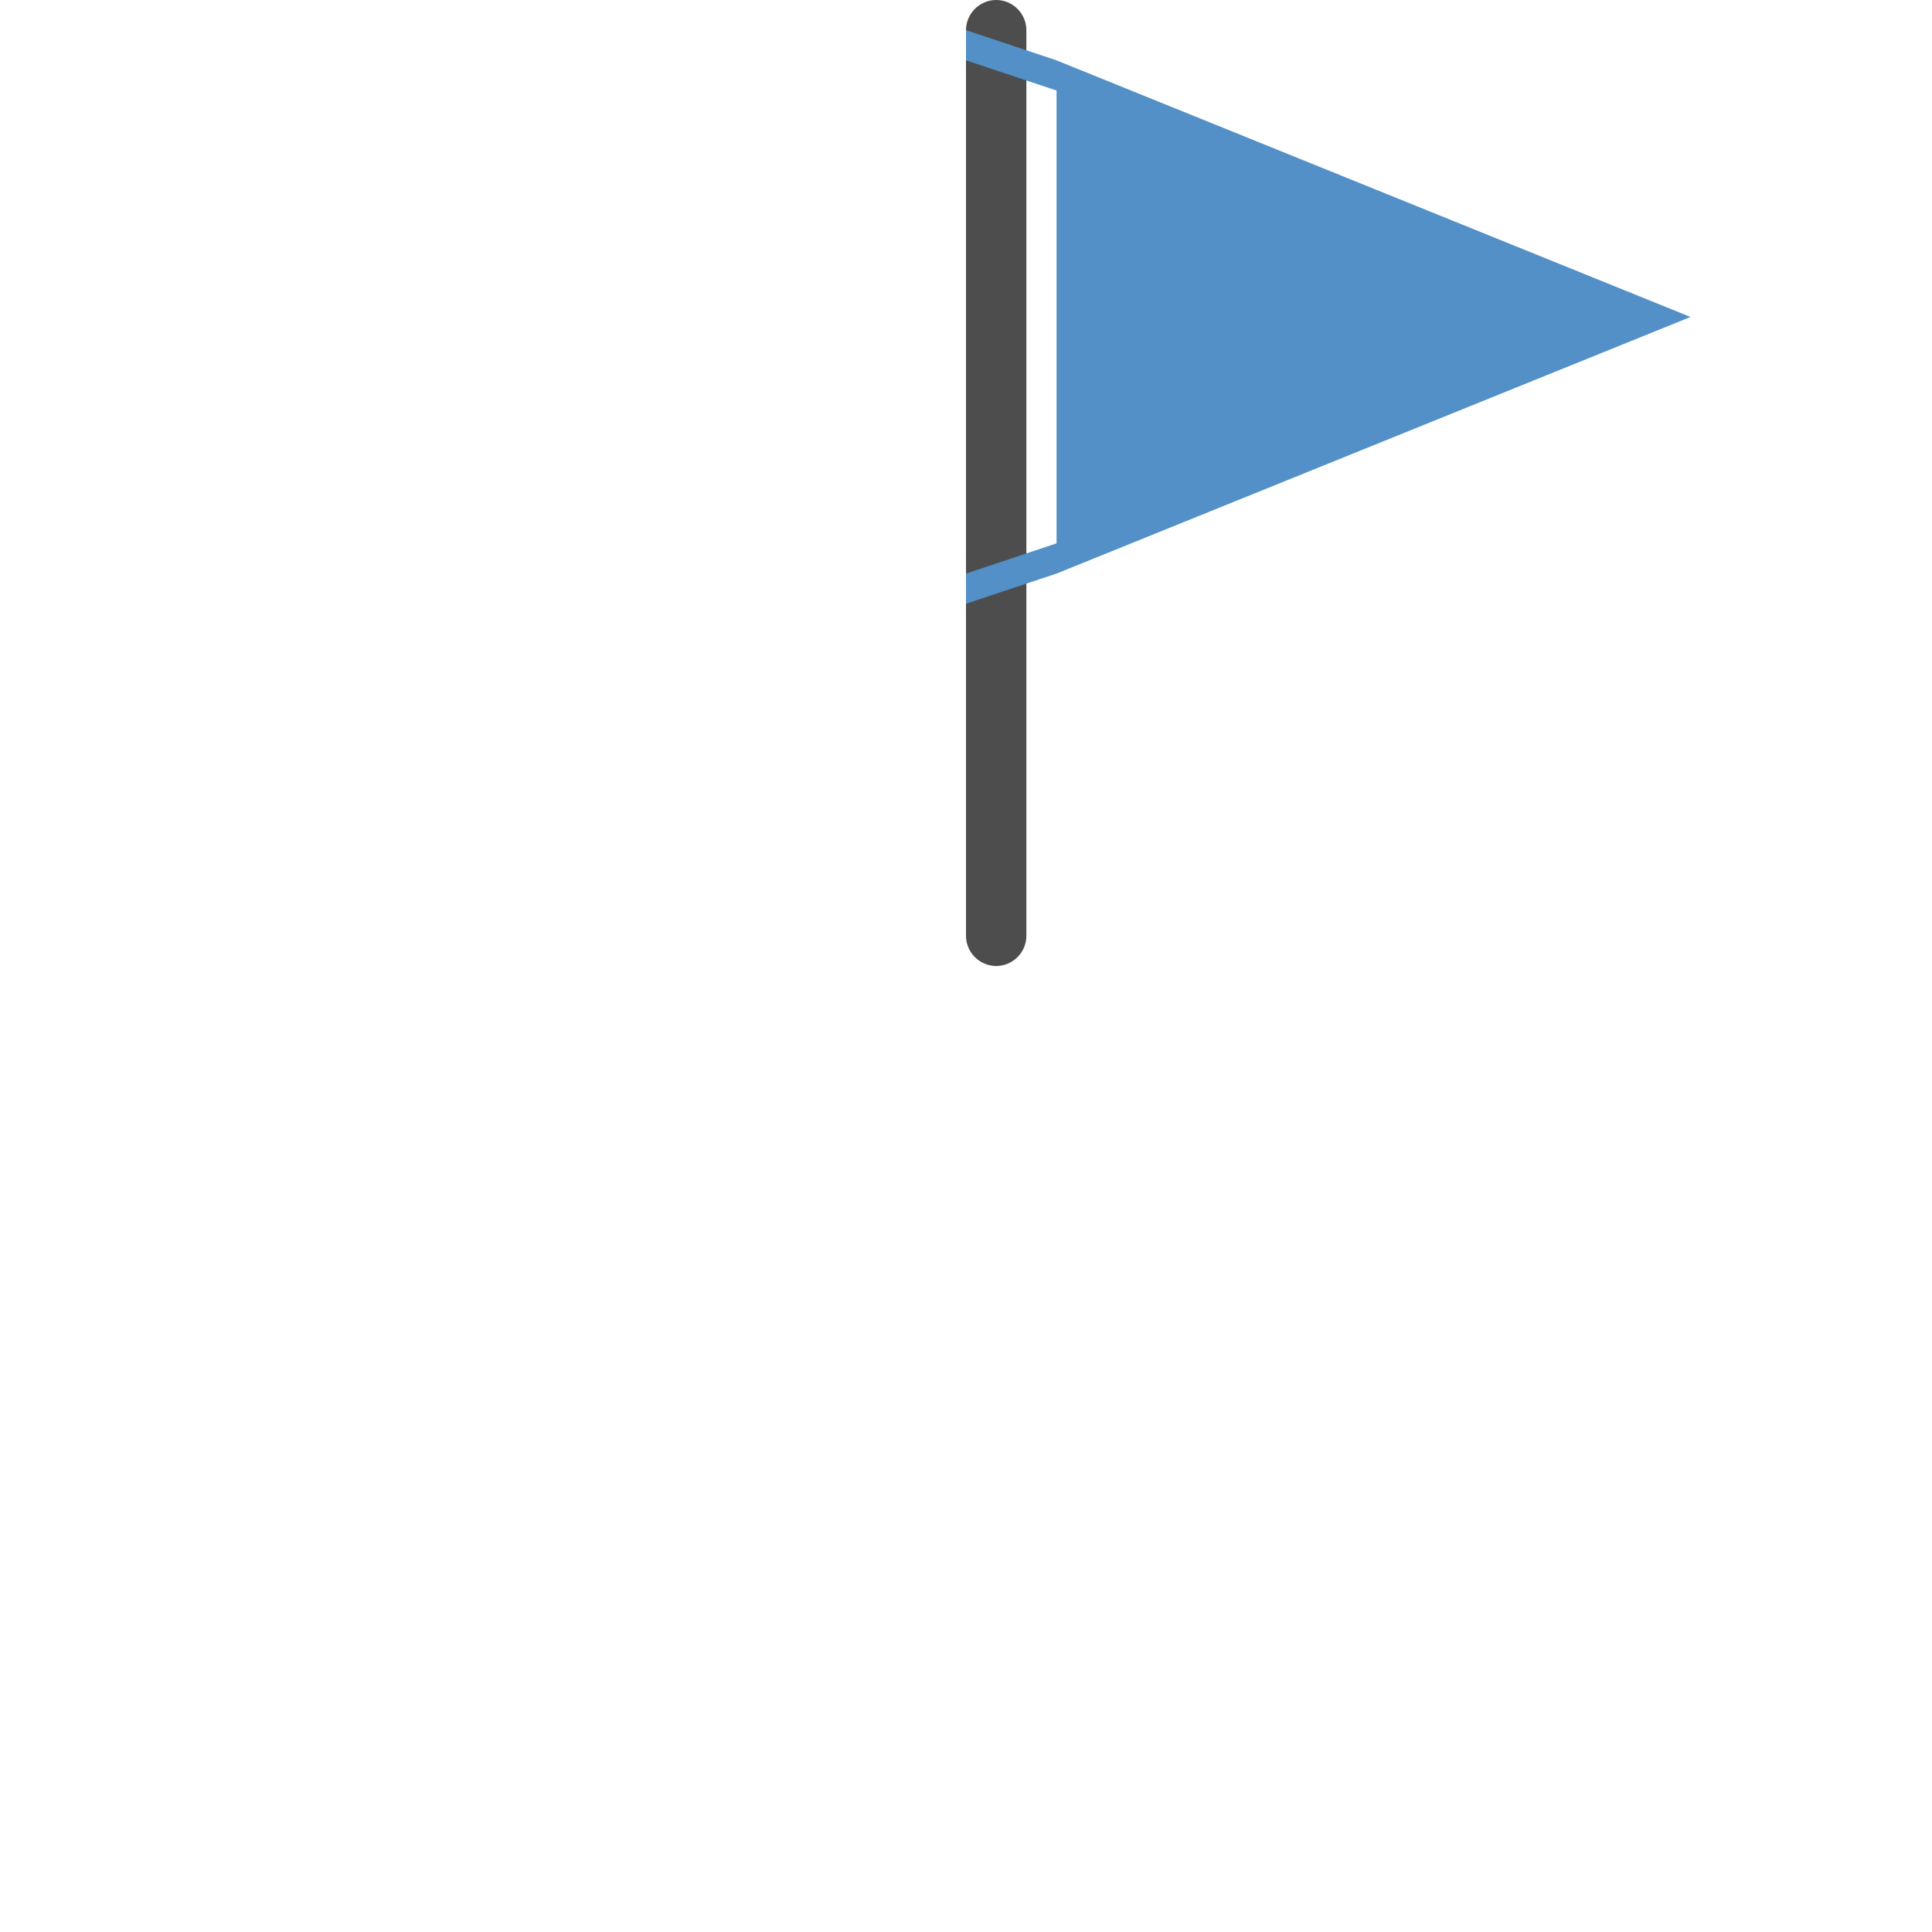 <?xml version="1.0" encoding="utf-8"?>
<!-- Generator: Adobe Illustrator 18.1.0, SVG Export Plug-In . SVG Version: 6.00 Build 0)  -->
<svg version="1.1" id="Layer_1" xmlns="http://www.w3.org/2000/svg" xmlns:xlink="http://www.w3.org/1999/xlink" x="0px" y="0px"
	width="128px" height="128px" viewBox="0 0 128 128" enable-background="new 0 0 128 128" xml:space="preserve">
<rect width="128px" height="128px" fill="green" opacity="0.0" />
<g transform="translate(48,0)">
	<path fill="#4D4D4D" d="M18,64L18,64c1.1,0,2-0.9,2-2V2c0-1.1-0.9-2-2-2h0c-1.1,0-2,0.9-2,2v60C16,63.1,16.9,64,18,64z"/>
	<polygon fill="#5290C7" points="22,4 16,2 16,4 22,6 22,36 16,38 16,40 22,38 64,21 	"/>
</g>
</svg>

